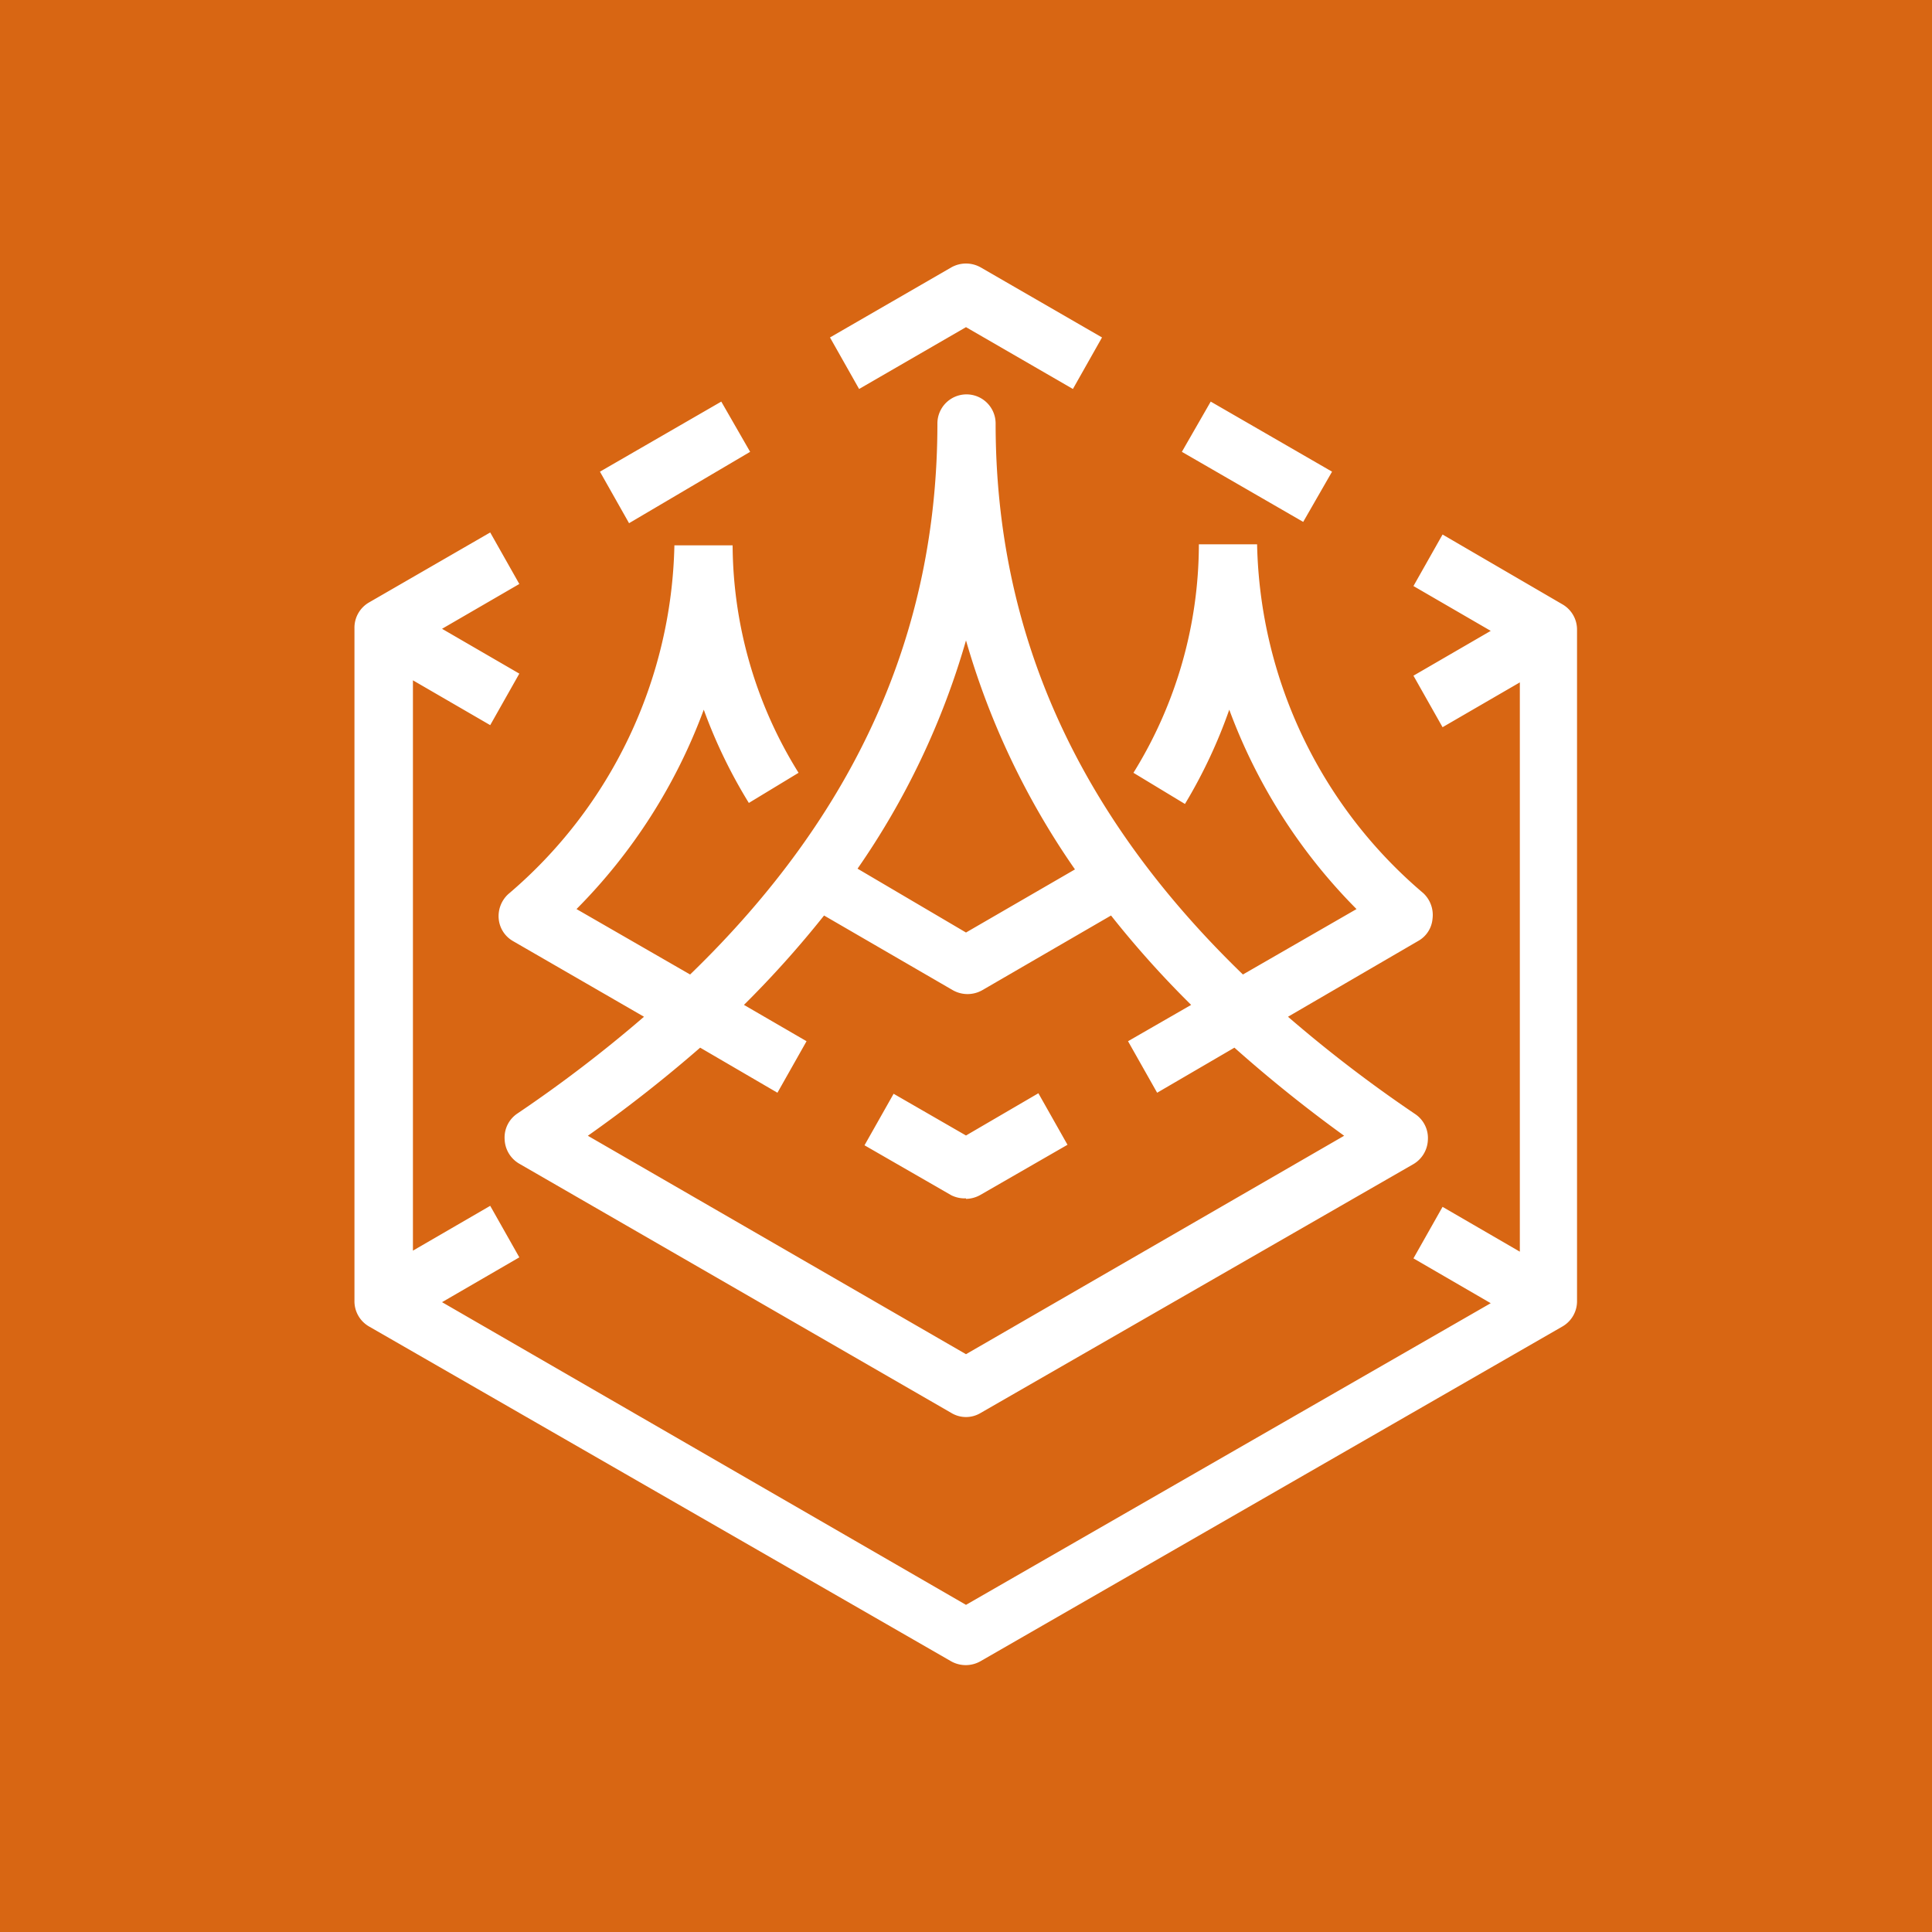 <svg xmlns="http://www.w3.org/2000/svg" width="75" height="75" viewBox="0 0 75 75"><title>AWS-Thinkbox-Sequoia_light-bg</title><g id="Background"><rect id="Green_Light_BG" data-name="Green Light BG" width="75" height="75" style="fill:#d86613"/></g><g id="Working"><path d="M50.59,20.26l-4.71-2.72L47,15.59l4.71,2.72ZM37.5,12.7l4.15,2.4,1.13-2-4.71-2.72a1.16,1.16,0,0,0-1.14,0l-4.71,2.72,1.13,2Zm-8.38,4.84L28,15.59l-4.71,2.72,1.13,2Zm8.38,29a1.17,1.17,0,0,0,.57-.16l3.37-1.94-1.13-2L37.5,44.08l-2.81-1.62-1.13,2,3.37,1.94A1.17,1.17,0,0,0,37.5,46.52ZM60.67,23.47,56,20.75l-1.13,2,3,1.74-3,1.74,1.13,2,3-1.74V48.59l-3-1.74-1.13,2,3,1.74L37.5,62.3,17.16,50.55l3-1.74-1.13-2-3,1.74V26.41l3,1.74,1.13-2-3-1.74,3-1.74-1.13-2-4.71,2.72a1.13,1.13,0,0,0-.56,1v26.1a1.13,1.13,0,0,0,.56,1l22.6,13a1.16,1.16,0,0,0,1.14,0l22.6-13a1.13,1.13,0,0,0,.56-1V24.45A1.13,1.13,0,0,0,60.67,23.47ZM19.73,34.71a18.25,18.25,0,0,0,6.45-13.54h2.26A16.86,16.86,0,0,0,31,30l-1.93,1.17a19.75,19.75,0,0,1-1.75-3.62,21.57,21.57,0,0,1-4.94,7.74l4.41,2.54c6.44-6.23,9.6-13.29,9.6-21.39a1.13,1.13,0,1,1,2.26,0c0,8.1,3.16,15.16,9.6,21.39l4.41-2.54a21.57,21.57,0,0,1-4.94-7.74A19.75,19.75,0,0,1,46,31.21L44,30a16.86,16.86,0,0,0,2.54-8.87h2.26a18.25,18.25,0,0,0,6.45,13.54,1.16,1.16,0,0,1,.36,1,1.09,1.09,0,0,1-.56.86L50,39.47a52.48,52.48,0,0,0,4.94,3.78,1.12,1.12,0,0,1,.49,1,1.14,1.14,0,0,1-.56.94L38.07,54.85a1.1,1.1,0,0,1-1.14,0L20.15,45.17a1.14,1.14,0,0,1-.56-.94,1.12,1.12,0,0,1,.49-1A52.31,52.31,0,0,0,25,39.47l-5.09-2.94a1.11,1.11,0,0,1-.55-.86A1.16,1.16,0,0,1,19.73,34.71Zm13.54-1L37.5,36.2l4.23-2.45a30.08,30.08,0,0,1-4.23-8.89A30.08,30.08,0,0,1,33.27,33.75ZM22.82,44.09,37.5,52.57l14.68-8.48a53.93,53.93,0,0,1-4.26-3.42l-3,1.75-1.13-2,2.45-1.41a38.17,38.17,0,0,1-3.11-3.47l-5,2.9a1.16,1.16,0,0,1-1.14,0l-5-2.9a39.73,39.73,0,0,1-3.11,3.47l2.43,1.41-1.13,2-3-1.75A53.93,53.93,0,0,1,22.82,44.09Z" style="fill:#fff"/></g></svg>